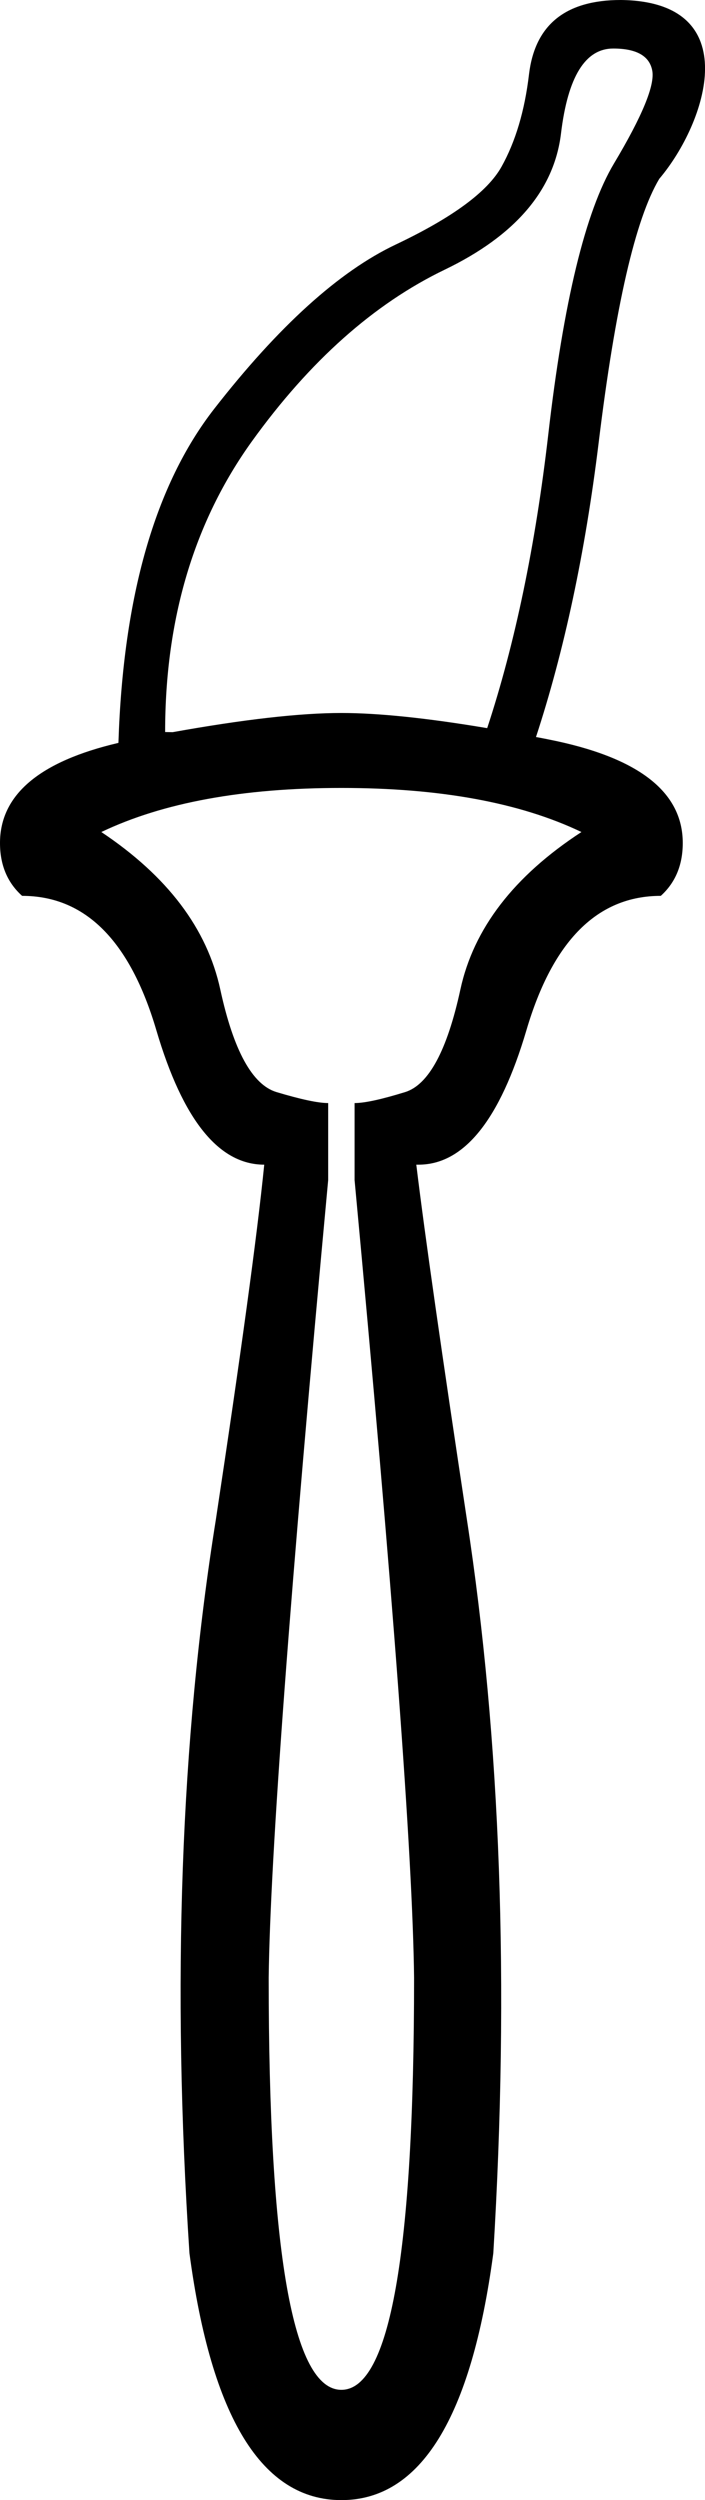 <?xml version='1.0' encoding ='UTF-8' standalone='yes'?>
<svg width='5.072' height='17.978' xmlns='http://www.w3.org/2000/svg' xmlns:xlink='http://www.w3.org/1999/xlink' xmlns:inkscape='http://www.inkscape.org/namespaces/inkscape'>
<path style='fill:#000000; stroke:none' d=' M 4.412 0.349  C 4.577 0.349 4.671 0.401 4.692 0.505  C 4.714 0.609 4.622 0.833 4.417 1.176  C 4.212 1.519 4.054 2.17 3.944 3.128  C 3.852 3.922 3.706 4.625 3.505 5.236  C 3.071 5.163 2.721 5.127 2.456 5.127  C 2.159 5.127 1.754 5.173 1.242 5.265  C 1.242 5.265 1.242 5.265 1.242 5.265  C 1.242 5.265 1.242 5.265 1.242 5.265  C 1.242 5.265 1.242 5.265 1.242 5.265  C 1.224 5.265 1.206 5.264 1.188 5.264  C 1.188 4.45 1.396 3.753 1.812 3.174  C 2.229 2.595 2.691 2.184 3.2 1.939  C 3.708 1.694 3.987 1.367 4.036 0.96  C 4.085 0.553 4.21 0.349 4.412 0.349  Z  M 3.506 5.237  C 3.562 5.246 3.618 5.256 3.676 5.266  C 3.618 5.256 3.562 5.246 3.506 5.237  Z  M 2.456 5.666  C 3.164 5.666 3.74 5.771 4.183 5.983  C 3.697 6.3 3.407 6.677 3.312 7.116  C 3.217 7.554 3.084 7.8 2.915 7.853  C 2.746 7.905 2.625 7.932 2.551 7.932  L 2.551 8.486  C 2.826 11.433 2.969 13.345 2.979 14.222  C 2.979 16.198 2.805 17.185 2.456 17.185  C 2.107 17.185 1.933 16.198 1.933 14.222  C 1.944 13.345 2.087 11.433 2.361 8.486  L 2.361 7.932  C 2.287 7.932 2.163 7.905 1.989 7.853  C 1.815 7.8 1.68 7.554 1.585 7.116  C 1.49 6.677 1.204 6.3 0.729 5.983  C 1.173 5.771 1.748 5.666 2.456 5.666  Z  M 4.467 0  C 4.069 0 3.849 0.178 3.806 0.533  C 3.775 0.796 3.709 1.018 3.608 1.199  C 3.507 1.38 3.253 1.566 2.846 1.759  C 2.439 1.952 2.004 2.346 1.541 2.94  C 1.116 3.486 0.886 4.287 0.852 5.342  C 0.284 5.475 0 5.715 0 6.062  C 0 6.22 0.053 6.347 0.159 6.442  C 0.613 6.442 0.935 6.764 1.125 7.409  C 1.315 8.053 1.574 8.375 1.901 8.375  C 1.849 8.893 1.732 9.743 1.553 10.927  C 1.299 12.511 1.236 14.27 1.363 16.203  C 1.521 17.386 1.886 17.978 2.456 17.978  C 3.026 17.978 3.391 17.386 3.549 16.203  C 3.666 14.27 3.602 12.511 3.359 10.927  C 3.18 9.743 3.058 8.893 2.995 8.375  L 3.011 8.375  C 3.338 8.375 3.597 8.053 3.787 7.409  C 3.977 6.764 4.299 6.442 4.754 6.442  C 4.859 6.347 4.912 6.22 4.912 6.062  C 4.912 5.692 4.59 5.444 3.945 5.317  C 3.915 5.311 3.886 5.305 3.856 5.3  C 4.059 4.681 4.21 3.975 4.307 3.183  C 4.426 2.206 4.571 1.574 4.743 1.286  C 5.086 0.881 5.37 0.011 4.467 0  Z '/></svg>
